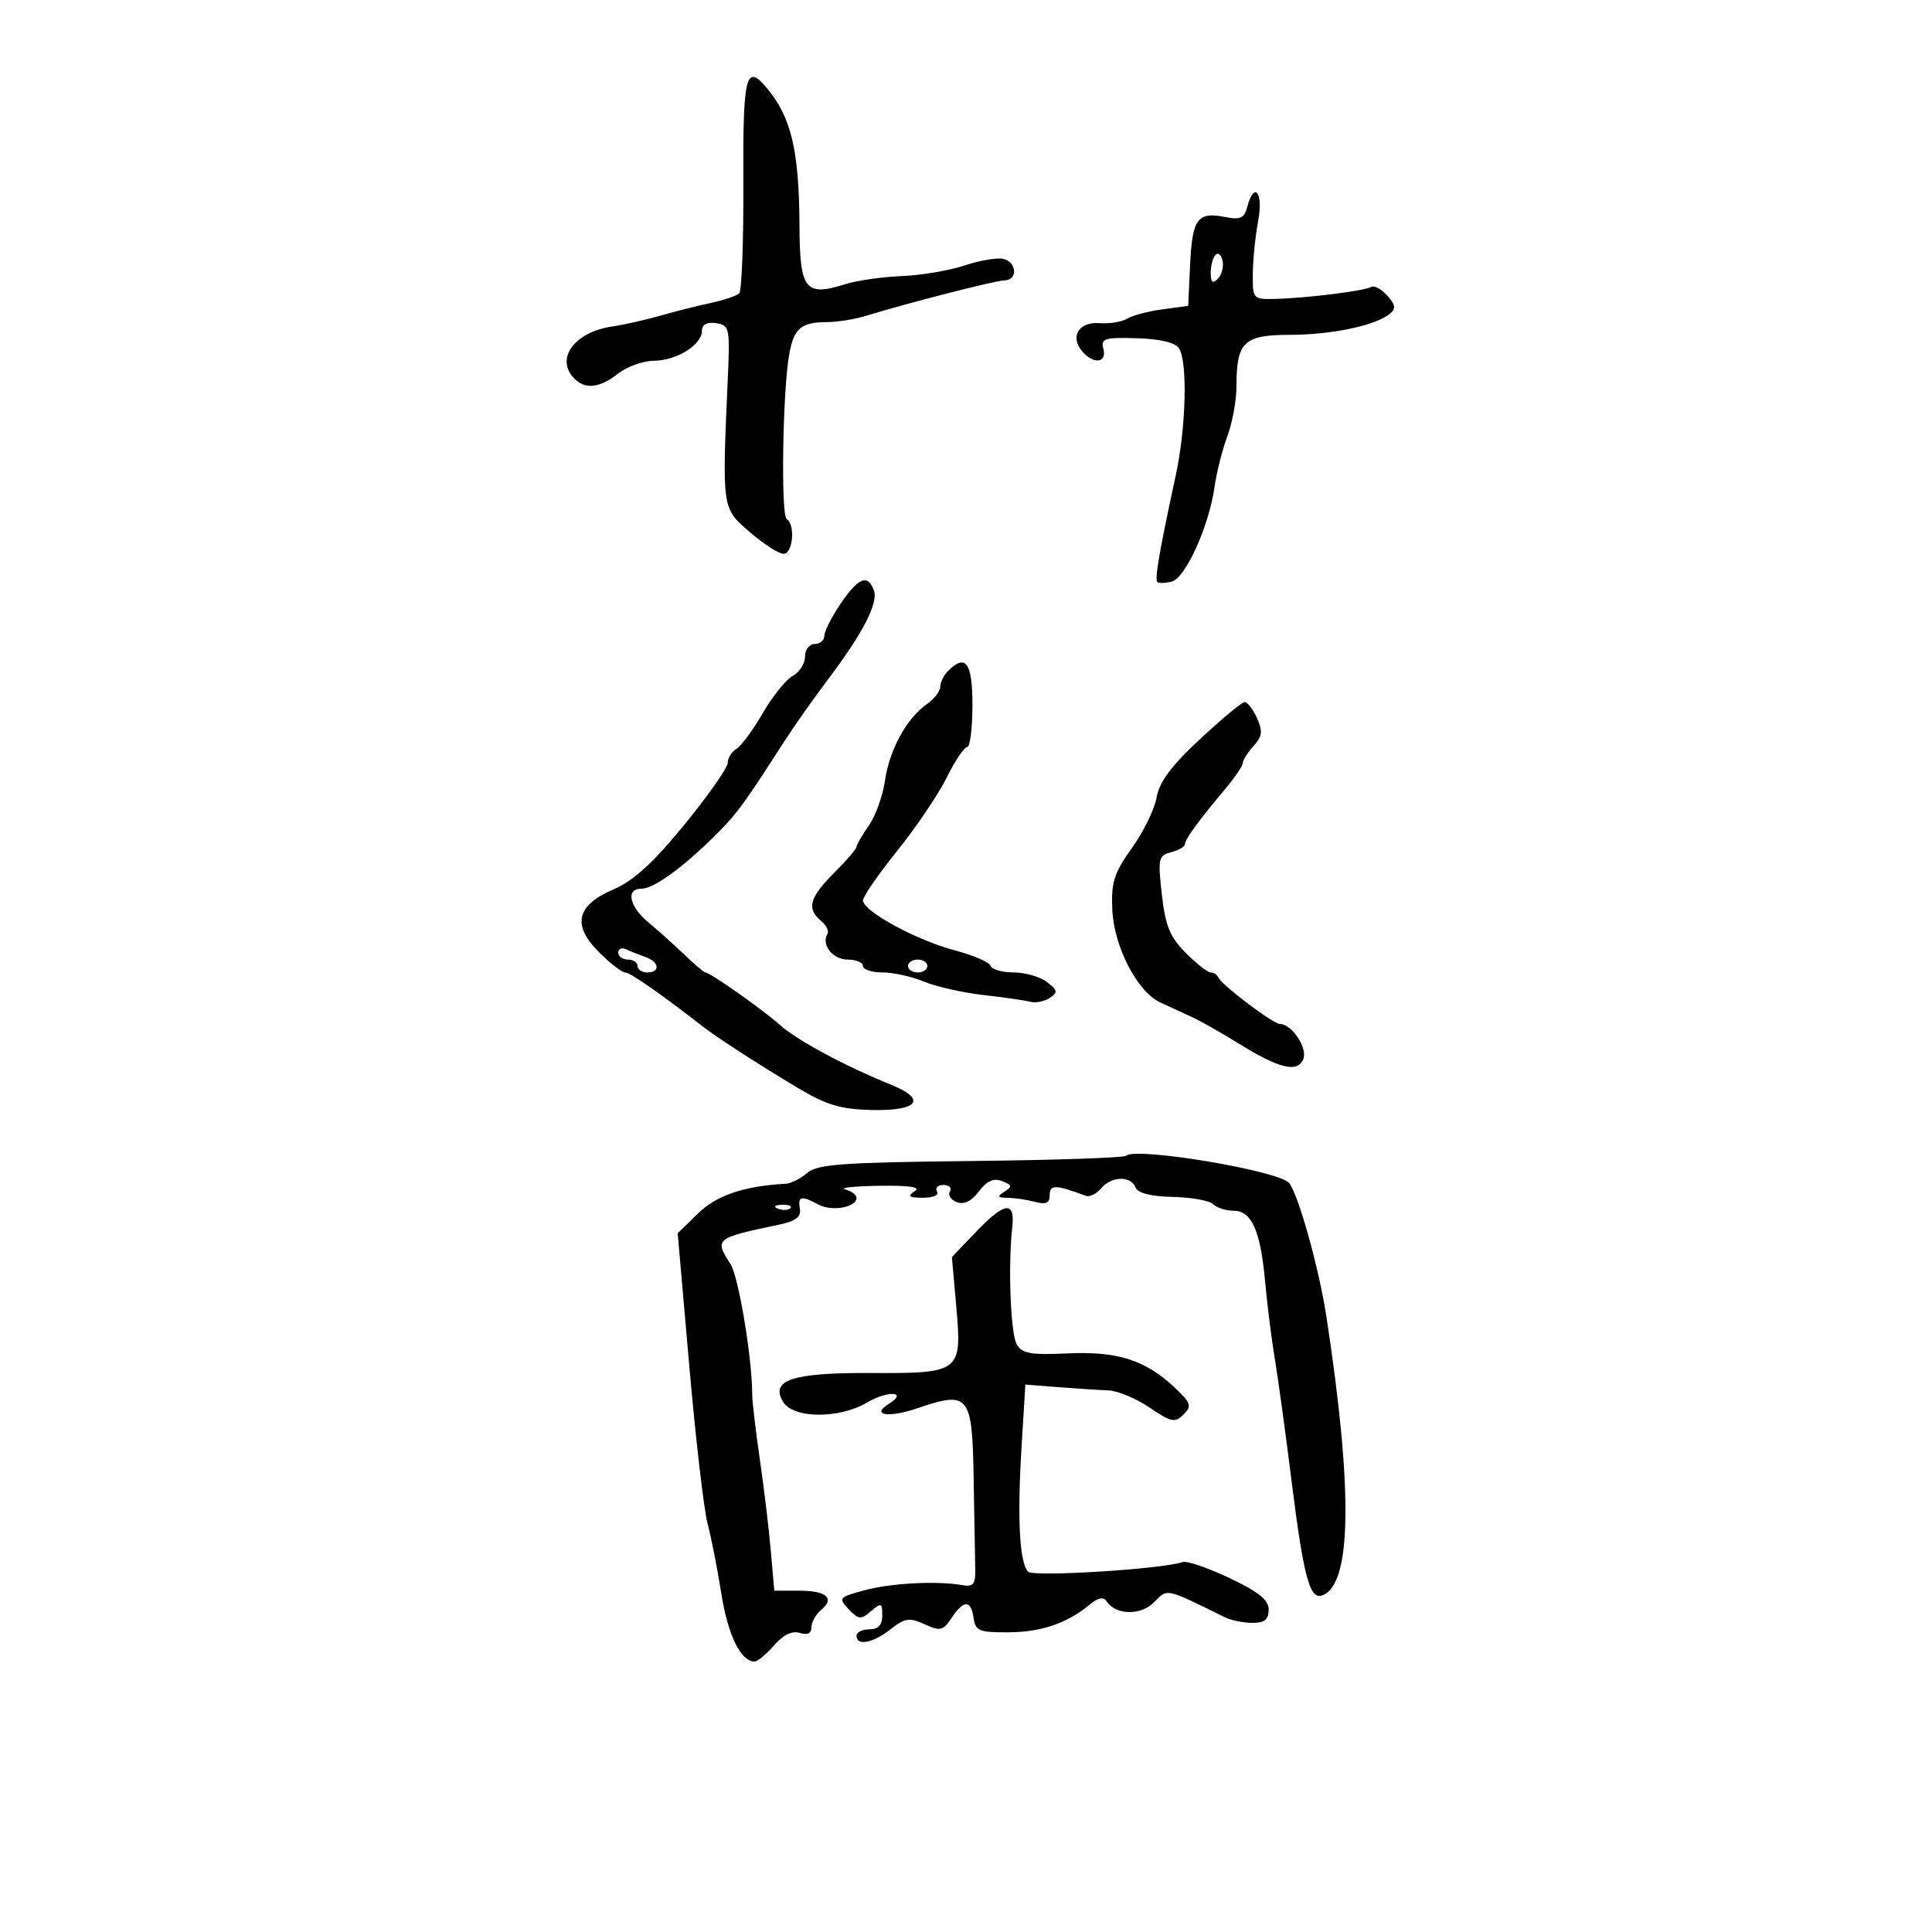 <svg xmlns="http://www.w3.org/2000/svg" width="300" height="300" viewBox="0 0 300 300" version="1.1">
	<path d="M 115.425 28.415 C 115.466 37.444, 115.180 45.151, 114.790 45.542 C 114.399 45.934, 112.374 46.617, 110.290 47.061 C 108.205 47.504, 104.700 48.389, 102.500 49.027 C 100.300 49.664, 96.925 50.421, 95 50.708 C 89.145 51.580, 86.153 55.753, 89.200 58.800 C 90.912 60.512, 93.121 60.252, 96 58 C 97.375 56.924, 99.862 56.034, 101.527 56.022 C 105.061 55.996, 109 53.546, 109 51.374 C 109 50.387, 109.761 49.972, 111.187 50.180 C 113.263 50.484, 113.357 50.908, 113.023 58.500 C 112.113 79.156, 112.072 78.861, 116.417 82.615 C 118.571 84.477, 120.933 86, 121.667 86 C 123.123 86, 123.534 81.448, 122.154 80.595 C 121.230 80.024, 121.531 60.639, 122.551 55.002 C 123.282 50.960, 124.371 50.037, 128.429 50.015 C 130.040 50.007, 132.740 49.574, 134.429 49.053 C 140.926 47.051, 154.569 43.557, 156 43.529 C 158.121 43.488, 157.872 40.599, 155.711 40.183 C 154.727 39.993, 152.027 40.470, 149.711 41.242 C 147.395 42.015, 143.025 42.748, 140 42.871 C 136.975 42.995, 133.045 43.557, 131.266 44.121 C 125.034 46.094, 124.190 45.024, 124.143 35.087 C 124.087 23.405, 122.884 18.277, 119.138 13.750 C 115.810 9.728, 115.348 11.553, 115.425 28.415 M 193.675 32.137 C 193.219 33.880, 192.591 34.168, 190.261 33.702 C 185.961 32.842, 185.135 33.950, 184.804 41.026 L 184.500 47.500 180.500 48.035 C 178.300 48.329, 175.838 48.980, 175.029 49.481 C 174.219 49.982, 172.296 50.296, 170.754 50.178 C 167.541 49.933, 166.099 52.210, 168.011 54.513 C 169.752 56.611, 171.915 56.392, 171.336 54.176 C 170.912 52.556, 171.491 52.371, 176.525 52.521 C 180.147 52.629, 182.511 53.197, 183.080 54.095 C 184.437 56.238, 184.169 66.432, 182.562 73.857 C 180.061 85.405, 179.275 89.942, 179.702 90.369 C 179.930 90.596, 180.947 90.565, 181.963 90.300 C 184.097 89.741, 187.756 81.627, 188.600 75.579 C 188.914 73.336, 189.807 69.803, 190.585 67.730 C 191.363 65.656, 192 62.139, 192 59.914 C 192 53.101, 193.150 52.001, 200.285 51.994 C 206.724 51.989, 213.561 50.558, 215.775 48.753 C 216.794 47.922, 216.717 47.345, 215.392 45.880 C 214.479 44.872, 213.362 44.276, 212.908 44.557 C 211.918 45.169, 202.883 46.294, 198 46.414 C 194.563 46.498, 194.501 46.428, 194.537 42.500 C 194.558 40.300, 194.935 36.587, 195.375 34.250 C 196.200 29.869, 194.742 28.056, 193.675 32.137 M 188.750 39.577 C 188.338 39.993, 188 41.248, 188 42.367 C 188 43.838, 188.302 44.098, 189.094 43.306 C 189.695 42.705, 190.033 41.449, 189.844 40.517 C 189.655 39.584, 189.162 39.161, 188.750 39.577 M 130.536 93.732 C 129.141 95.785, 128 98.035, 128 98.732 C 128 99.429, 127.325 100, 126.500 100 C 125.675 100, 125 100.884, 125 101.965 C 125 103.045, 124.149 104.385, 123.108 104.942 C 122.068 105.499, 119.971 108.102, 118.448 110.727 C 116.926 113.352, 115.077 115.860, 114.340 116.300 C 113.603 116.740, 113 117.712, 113 118.460 C 113 119.209, 109.980 123.518, 106.288 128.037 C 101.476 133.928, 98.372 136.769, 95.320 138.077 C 89.495 140.574, 88.774 143.620, 93.006 147.852 C 94.737 149.583, 96.565 151, 97.068 151 C 97.840 151, 102.610 154.319, 109.020 159.315 C 111.298 161.091, 117.823 165.312, 123.944 168.968 C 128.318 171.581, 130.559 172.248, 135.343 172.360 C 142.599 172.531, 143.988 170.704, 138.338 168.420 C 131.217 165.543, 123.727 161.514, 121.105 159.153 C 118.528 156.831, 110.247 151, 109.527 151 C 109.322 151, 107.865 149.762, 106.290 148.250 C 104.714 146.738, 102.205 144.490, 100.713 143.257 C 97.713 140.776, 97.121 138, 99.592 138 C 101.480 138, 105.841 134.873, 110.867 129.917 C 114.338 126.494, 115.422 125.026, 121.736 115.196 C 123.256 112.829, 126.319 108.482, 128.543 105.537 C 134.029 98.273, 136.438 93.584, 135.688 91.631 C 134.716 89.096, 133.292 89.676, 130.536 93.732 M 147.200 104.200 C 146.540 104.860, 146 105.959, 146 106.643 C 146 107.327, 145.048 108.553, 143.885 109.368 C 140.766 111.553, 138.104 116.442, 137.411 121.256 C 137.075 123.590, 135.946 126.719, 134.900 128.210 C 133.855 129.700, 133 131.177, 133 131.493 C 133 131.808, 131.425 133.642, 129.500 135.567 C 125.676 139.391, 125.213 141.102, 127.489 142.991 C 128.308 143.671, 128.756 144.585, 128.486 145.023 C 127.470 146.667, 129.301 149, 131.607 149 C 132.923 149, 134 149.450, 134 150 C 134 150.550, 135.364 151, 137.032 151 C 138.700 151, 141.593 151.639, 143.461 152.419 C 145.329 153.200, 149.477 154.136, 152.679 154.501 C 155.880 154.866, 159.175 155.342, 160 155.559 C 160.825 155.776, 162.175 155.506, 163 154.958 C 164.298 154.096, 164.238 153.762, 162.559 152.481 C 161.491 151.666, 159.166 151, 157.392 151 C 155.618 151, 154.013 150.538, 153.824 149.973 C 153.636 149.408, 151.117 148.322, 148.227 147.560 C 142.300 145.996, 134 141.480, 134 139.818 C 134 139.215, 136.394 135.746, 139.321 132.111 C 142.247 128.475, 145.702 123.362, 146.998 120.750 C 148.294 118.138, 149.725 116, 150.177 116 C 150.630 116, 151 113.075, 151 109.500 C 151 102.889, 149.961 101.439, 147.200 104.200 M 186.336 114.766 C 181.894 118.897, 180.010 121.429, 179.596 123.822 C 179.280 125.649, 177.554 129.187, 175.761 131.684 C 172.998 135.532, 172.533 136.987, 172.715 141.216 C 172.964 146.980, 176.579 153.987, 180.167 155.662 C 181.450 156.261, 183.625 157.263, 185 157.889 C 186.375 158.515, 189.651 160.366, 192.280 162.002 C 198.618 165.946, 201.538 166.647, 202.389 164.430 C 203.055 162.694, 200.572 159, 198.739 159 C 197.684 159, 189.693 152.954, 189.167 151.757 C 188.983 151.341, 188.455 151, 187.994 151 C 187.532 151, 185.790 149.636, 184.123 147.969 C 181.675 145.521, 180.961 143.780, 180.410 138.911 C 179.777 133.312, 179.880 132.844, 181.864 132.325 C 183.039 132.018, 184 131.461, 184 131.087 C 184 130.331, 186.100 127.450, 190.250 122.509 C 191.762 120.709, 193 118.881, 193 118.447 C 193 118.013, 193.746 116.833, 194.659 115.825 C 196.009 114.333, 196.106 113.527, 195.180 111.496 C 194.555 110.123, 193.696 109.007, 193.271 109.016 C 192.847 109.025, 189.726 111.613, 186.336 114.766 M 96 147.917 C 96 148.512, 96.675 149, 97.500 149 C 98.325 149, 99 149.450, 99 150 C 99 150.550, 99.675 151, 100.500 151 C 102.562 151, 102.391 149.371, 100.250 148.616 C 99.287 148.276, 97.938 147.737, 97.250 147.416 C 96.563 147.096, 96 147.321, 96 147.917 M 141 150 C 141 150.550, 141.675 151, 142.500 151 C 143.325 151, 144 150.550, 144 150 C 144 149.450, 143.325 149, 142.500 149 C 141.675 149, 141 149.450, 141 150 M 174.864 179.469 C 174.556 179.777, 163.699 180.143, 150.737 180.283 C 130.818 180.497, 126.886 180.783, 125.335 182.135 C 124.326 183.015, 122.825 183.770, 122 183.814 C 115.578 184.153, 111.277 185.607, 108.401 188.410 L 105.231 191.500 107.028 212.066 C 108.016 223.378, 109.294 234.403, 109.868 236.566 C 110.442 238.730, 111.407 243.643, 112.012 247.484 C 113.023 253.897, 115.032 258, 117.162 258 C 117.630 258, 118.995 256.871, 120.194 255.492 C 121.616 253.856, 123.005 253.184, 124.187 253.559 C 125.367 253.934, 126 253.630, 126 252.690 C 126 251.895, 126.670 250.689, 127.489 250.009 C 129.702 248.172, 128.366 247, 124.057 247 L 120.233 247 119.685 240.750 C 119.384 237.313, 118.613 230.900, 117.971 226.500 C 117.330 222.100, 116.803 217.600, 116.801 216.500 C 116.790 210.850, 114.686 198.225, 113.432 196.285 C 110.898 192.366, 111.047 192.246, 121 190.157 C 123.541 189.623, 124.419 188.953, 124.206 187.711 C 123.865 185.724, 124.392 185.604, 127.104 187.055 C 129.171 188.162, 133 187.480, 133 186.006 C 133 185.533, 132.213 184.941, 131.250 184.689 C 130.287 184.438, 132.650 184.187, 136.500 184.131 C 141.354 184.061, 143.040 184.328, 142 185 C 140.835 185.753, 141.128 185.973, 143.309 185.985 C 144.930 185.994, 145.857 185.577, 145.500 185 C 145.160 184.450, 145.610 184, 146.500 184 C 147.390 184, 147.838 184.453, 147.496 185.007 C 147.153 185.561, 147.634 186.306, 148.565 186.663 C 149.680 187.091, 150.850 186.524, 152 185 C 153.230 183.369, 154.289 182.897, 155.594 183.398 C 157.161 183.999, 157.219 184.250, 155.972 185.038 C 154.776 185.795, 154.875 185.975, 156.500 185.998 C 157.600 186.014, 159.512 186.299, 160.750 186.630 C 162.431 187.081, 163 186.808, 163 185.549 C 163 183.916, 163.933 183.938, 168.590 185.683 C 169.189 185.907, 170.257 185.396, 170.962 184.546 C 172.550 182.633, 175.606 182.531, 176.311 184.368 C 176.654 185.262, 178.659 185.776, 182.104 185.854 C 185.002 185.919, 187.829 186.429, 188.386 186.986 C 188.944 187.544, 190.359 188, 191.531 188 C 194.356 188, 195.724 191.063, 196.444 199 C 196.768 202.575, 197.447 207.975, 197.952 211 C 198.457 214.025, 199.630 222.575, 200.559 230 C 202.404 244.751, 203.364 248.377, 205.256 247.752 C 209.892 246.223, 210.133 231.687, 205.974 204.500 C 204.817 196.939, 201.604 185.433, 200.166 183.699 C 198.569 181.776, 176.284 178.050, 174.864 179.469 M 120.813 187.683 C 121.534 187.972, 122.397 187.936, 122.729 187.604 C 123.061 187.272, 122.471 187.036, 121.417 187.079 C 120.252 187.127, 120.015 187.364, 120.813 187.683 M 151.654 191.185 L 147.809 195.191 148.491 202.901 C 149.394 213.098, 149.178 213.264, 135.085 213.200 C 123.022 213.146, 119.535 214.307, 121.608 217.691 C 123.205 220.299, 130.305 220.343, 134.662 217.772 C 137.886 215.870, 141.091 216.089, 138 218 C 135.162 219.754, 137.974 220.197, 142.391 218.692 C 150.503 215.928, 150.972 216.509, 151.188 229.617 C 151.291 235.877, 151.403 242.238, 151.438 243.750 C 151.488 245.966, 151.112 246.431, 149.500 246.147 C 145.530 245.446, 138.414 245.809, 134.280 246.923 C 130.250 248.010, 130.138 248.142, 131.780 249.874 C 133.319 251.496, 133.684 251.529, 135.250 250.189 C 136.839 248.828, 137 248.888, 137 250.845 C 137 252.333, 136.381 253, 135 253 C 133.900 253, 133 253.450, 133 254 C 133 255.632, 135.548 255.144, 138.289 252.987 C 140.507 251.242, 141.211 251.139, 143.568 252.213 C 146.002 253.322, 146.443 253.218, 147.766 251.226 C 149.648 248.391, 150.776 248.399, 151.180 251.250 C 151.466 253.258, 152.056 253.496, 156.670 253.462 C 161.759 253.424, 165.745 252.043, 169.311 249.083 C 170.509 248.088, 171.355 247.934, 171.811 248.627 C 173.239 250.799, 177.098 250.902, 179.177 248.823 C 181.371 246.629, 180.788 246.506, 190.236 251.147 C 191.191 251.616, 193.104 252, 194.486 252 C 196.351 252, 197 251.472, 197 249.958 C 197 248.439, 195.433 247.174, 190.897 245.029 C 187.540 243.441, 184.277 242.327, 183.647 242.553 C 180.602 243.643, 160.503 244.903, 159.656 244.056 C 158.307 242.707, 157.943 235.903, 158.622 224.749 L 159.216 214.998 164.358 215.397 C 167.186 215.616, 170.675 215.842, 172.110 215.898 C 173.546 215.954, 176.424 217.156, 178.506 218.569 C 181.860 220.845, 182.461 220.967, 183.782 219.647 C 185.102 218.326, 184.943 217.848, 182.386 215.446 C 177.836 211.172, 173.513 209.797, 165.758 210.155 C 159.999 210.421, 158.681 210.182, 157.864 208.722 C 156.916 207.027, 156.519 196.538, 157.178 190.598 C 157.640 186.437, 156.050 186.606, 151.654 191.185" stroke="none" fill="black" fill-rule="evenodd"/>
</svg>